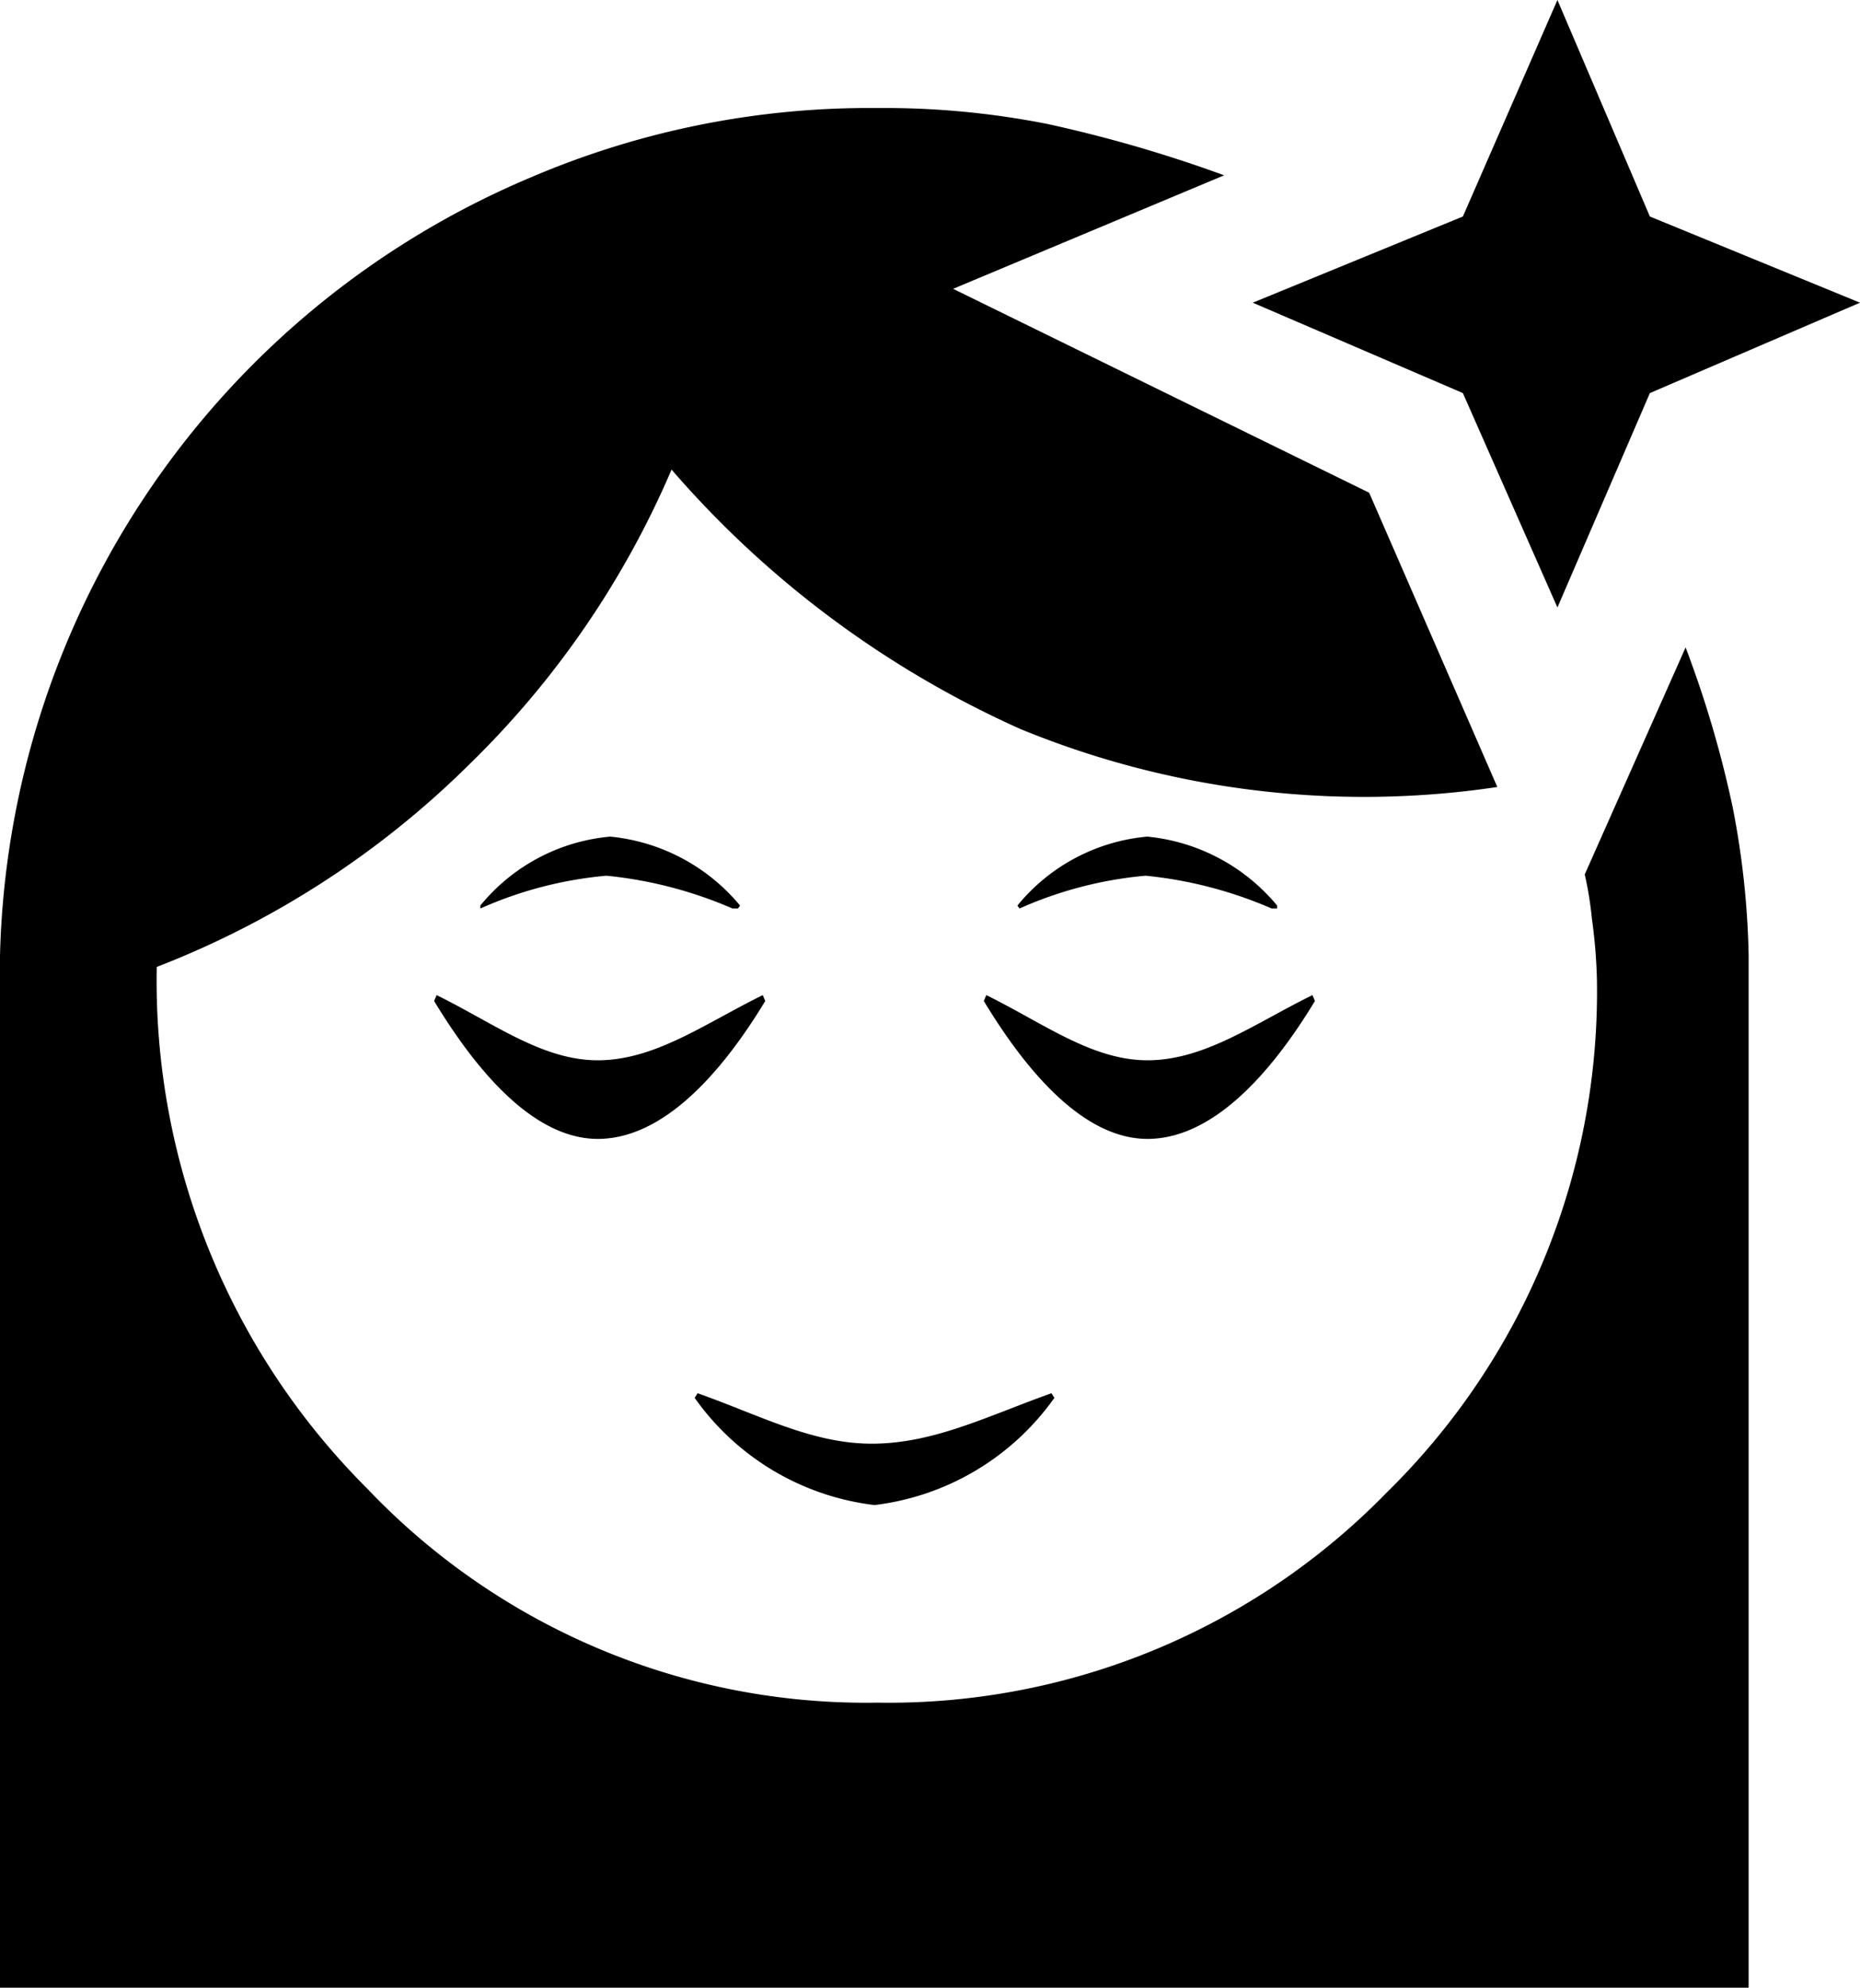 <svg xmlns="http://www.w3.org/2000/svg" viewBox="0 0 44.26 47.28"><g data-name="Livello 2"><g data-name="Livello 1"><g data-name="Livello 2"><path d="m37.06 14.45 2.2-5.1 5-2.15-5-2.05L37.06 0l-2.25 5.15-5 2.05 5 2.15 2.25 5.1z"/><path d="M41.23 19.2a25.77 25.77 0 0 0-1.12-3.8l-2.4 5.4a8.23 8.23 0 0 1 .17 1.05A12.66 12.66 0 0 1 38 23.3a16.69 16.69 0 0 1-5 12.2 16.55 16.55 0 0 1-12.12 5 16.38 16.38 0 0 1-12.15-5.1 17.06 17.06 0 0 1-5-12.4 21.69 21.69 0 0 0 7.45-4.83 21.68 21.68 0 0 0 4.8-7 23.85 23.85 0 0 0 8.3 6.17 21.51 21.51 0 0 0 11.35 1.38l-3.05-7-9.9-4.85 6.45-2.7a32.4 32.4 0 0 0-4.2-1.22 19.92 19.92 0 0 0-4.05-.38 20.47 20.47 0 0 0-8.25 1.65A20.63 20.63 0 0 0 0 22.73v-.05 24.6h41.61V22.72a20.19 20.19 0 0 0-.38-3.52Z"/><path d="M16.6 33.14c1.5.53 2.76 1.22 4.21 1.2s2.72-.67 4.21-1.2l.07.11a6.15 6.15 0 0 1-4.28 2.55 6.13 6.13 0 0 1-4.28-2.55l.07-.11Zm-6.21-9.47c1.38.68 2.54 1.57 3.88 1.55s2.5-.87 3.88-1.55l.06.14c-1.09 1.8-2.45 3.25-3.94 3.28s-2.85-1.48-3.94-3.28l.06-.14Zm13.08 0c1.38.68 2.54 1.57 3.88 1.55s2.5-.87 3.88-1.55l.06.14c-1.09 1.8-2.45 3.25-3.94 3.28s-2.85-1.48-3.94-3.28l.06-.14Zm-6.04-2.06a10 10 0 0 0-3-.78 9.41 9.41 0 0 0-3 .78v-.07a4.51 4.51 0 0 1 3.09-1.64 4.59 4.59 0 0 1 3.09 1.64l-.05.07Zm12.83 0a10 10 0 0 0-3-.78 9.41 9.41 0 0 0-3 .78l-.05-.07a4.51 4.51 0 0 1 3.09-1.64 4.59 4.59 0 0 1 3.09 1.64v.07Z"/></g></g></g></svg>